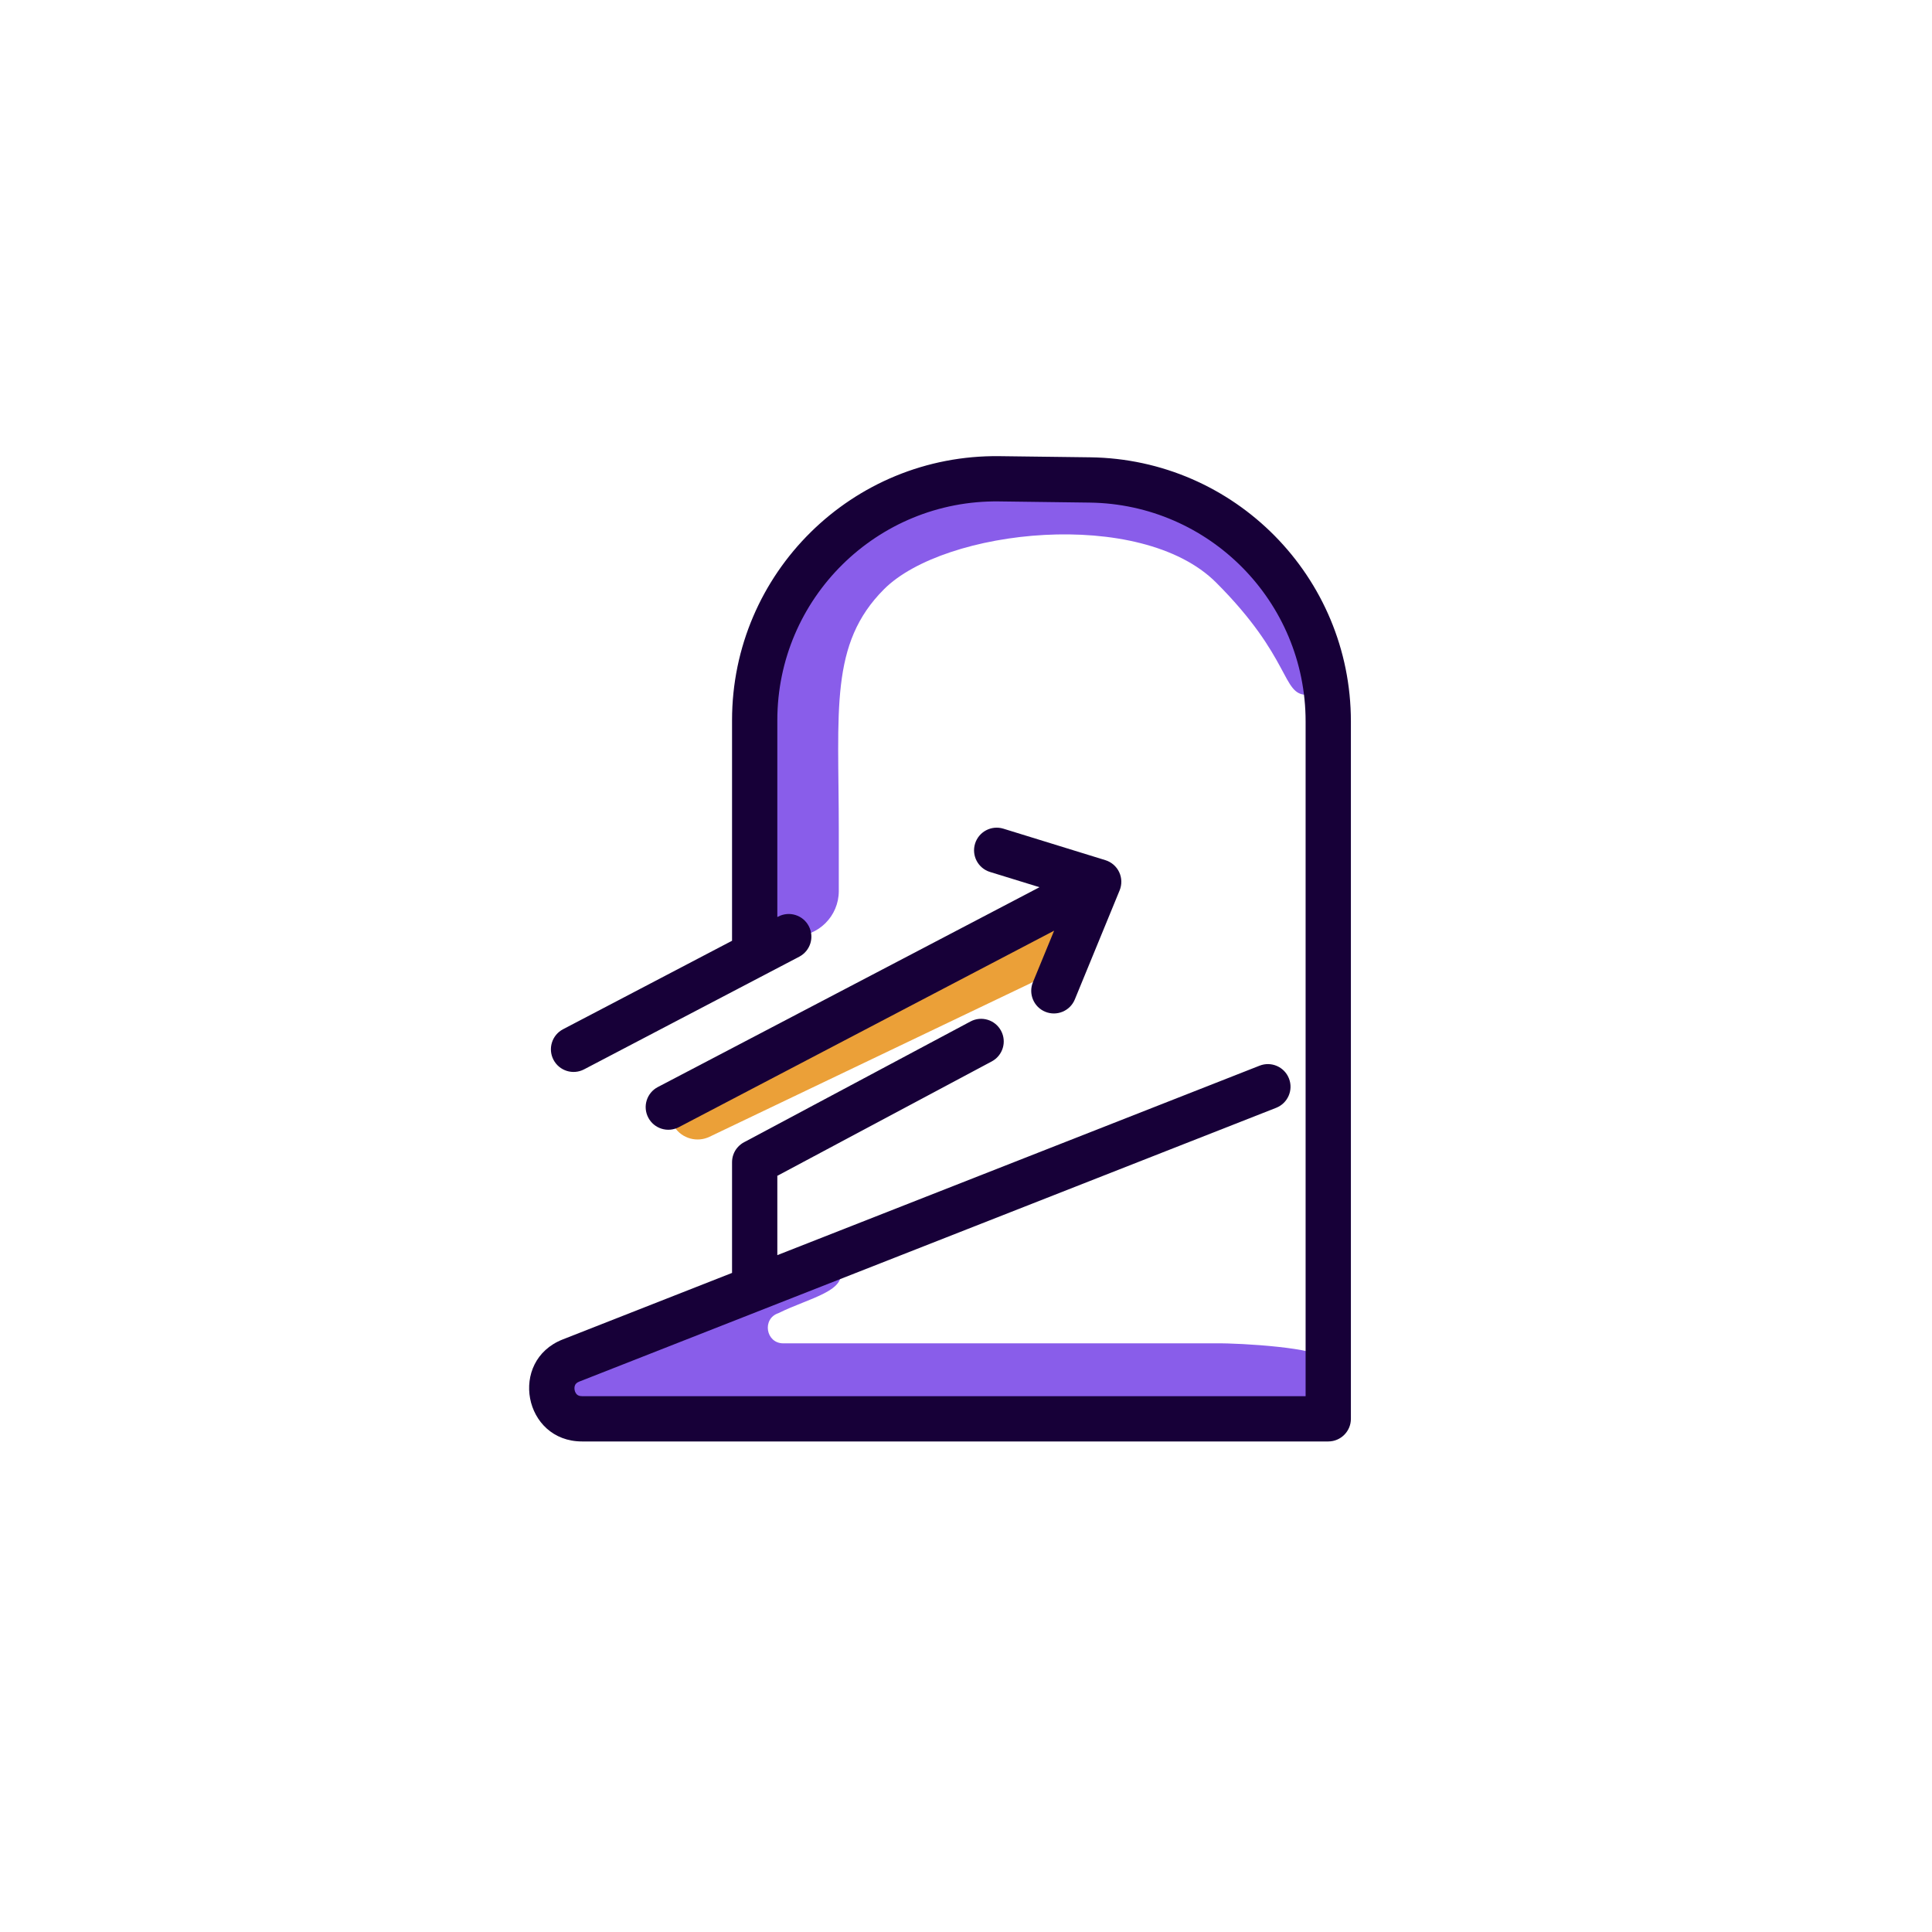 <svg width="64" height="64" viewBox="0 0 64 64" fill="none" xmlns="http://www.w3.org/2000/svg">
<path fill-rule="evenodd" clip-rule="evenodd" d="M29.286 19.517C31.286 17.517 37.786 16.798 40.286 19.298C42.786 21.798 42.458 23.017 43.286 23.017C44.115 23.017 44.286 22.846 44.286 22.017V23.11C44.286 21.837 43.636 20.461 42.786 19.298C42.365 18.722 42.184 18.087 41.617 17.581C41.118 17.136 40.291 16.517 39.286 16.517C38.179 16.517 34.046 16.2 31.983 16.028C30.665 15.805 27.854 16.903 26.286 19.517C25.524 20.787 25.332 21.809 25.102 23.36C24.865 24.962 24.786 26.536 24.786 27.517V29.517C24.786 30.346 25.458 31.017 26.286 31.017C27.115 31.017 27.786 30.346 27.786 29.517C27.786 29.517 27.786 31.517 27.786 27.517C27.786 23.517 27.475 21.328 29.286 19.517Z" fill="#895DEA"/>
<path fill-rule="evenodd" clip-rule="evenodd" d="M20.286 47C17.513 47.045 17.163 45.382 19.786 44.5L23.286 43C24.049 42.743 27.339 41.105 27.786 42C28.161 42.75 26.786 43 25.786 43.5V43.5C25.234 43.684 25.366 44.5 25.948 44.5L40.286 44.5C41.093 44.487 43.78 44.656 43.786 45C43.8 45.789 44.093 46.987 43.286 47L20.286 47Z" fill="#895DEA"/>
<path d="M34.132 32.574L23.504 37.657C23.092 37.854 22.598 37.718 22.345 37.338C22.045 36.888 22.197 36.278 22.672 36.021L34.258 29.758C35.273 29.21 36.256 30.53 35.441 31.345L34.407 32.379C34.327 32.459 34.234 32.525 34.132 32.574Z" fill="#EBA038"/>
<path d="M24.25 23.86C24.25 18.984 28.236 15.048 33.112 15.111L36.112 15.149C40.9 15.21 44.75 19.109 44.75 23.898V47C44.75 47.414 44.414 47.75 44 47.75H34.14L34.125 47.75H19.28C17.347 47.75 16.841 45.078 18.64 44.371L24.25 42.167V38.5C24.25 38.322 24.312 38.158 24.416 38.029C24.453 37.983 24.497 37.94 24.546 37.903C24.582 37.876 24.62 37.851 24.661 37.831L32.148 33.838C32.513 33.643 32.967 33.781 33.162 34.147C33.357 34.512 33.219 34.966 32.853 35.161L25.75 38.95V41.578L41.726 35.302C42.111 35.15 42.547 35.34 42.698 35.725C42.85 36.111 42.66 36.546 42.274 36.698L19.189 45.767C19.102 45.801 19.07 45.844 19.053 45.877C19.033 45.918 19.022 45.978 19.035 46.046C19.048 46.114 19.08 46.166 19.114 46.197C19.141 46.221 19.187 46.25 19.28 46.25H24.985L25 46.25H43.25V23.898C43.25 19.93 40.06 16.699 36.093 16.649L33.093 16.61C29.053 16.559 25.75 19.82 25.75 23.86V30.378L25.78 30.363C26.147 30.171 26.6 30.312 26.792 30.679C26.985 31.046 26.843 31.499 26.476 31.692L19.348 35.424C18.981 35.616 18.527 35.474 18.335 35.107C18.143 34.74 18.285 34.287 18.652 34.095L24.25 31.164V23.86Z" fill="#170038"/>
<path d="M36.617 28.494C36.818 28.556 36.984 28.7 37.074 28.89C37.164 29.081 37.169 29.3 37.089 29.495L35.605 33.107C35.447 33.491 35.009 33.673 34.626 33.516C34.243 33.359 34.06 32.92 34.217 32.537L34.919 30.83L22.487 37.339C22.12 37.531 21.667 37.389 21.475 37.023C21.282 36.656 21.424 36.202 21.791 36.01L34.435 29.39L32.796 28.885C32.4 28.763 32.178 28.343 32.3 27.947C32.422 27.551 32.842 27.329 33.238 27.451L36.617 28.494Z" fill="#170038"/>
</svg>
